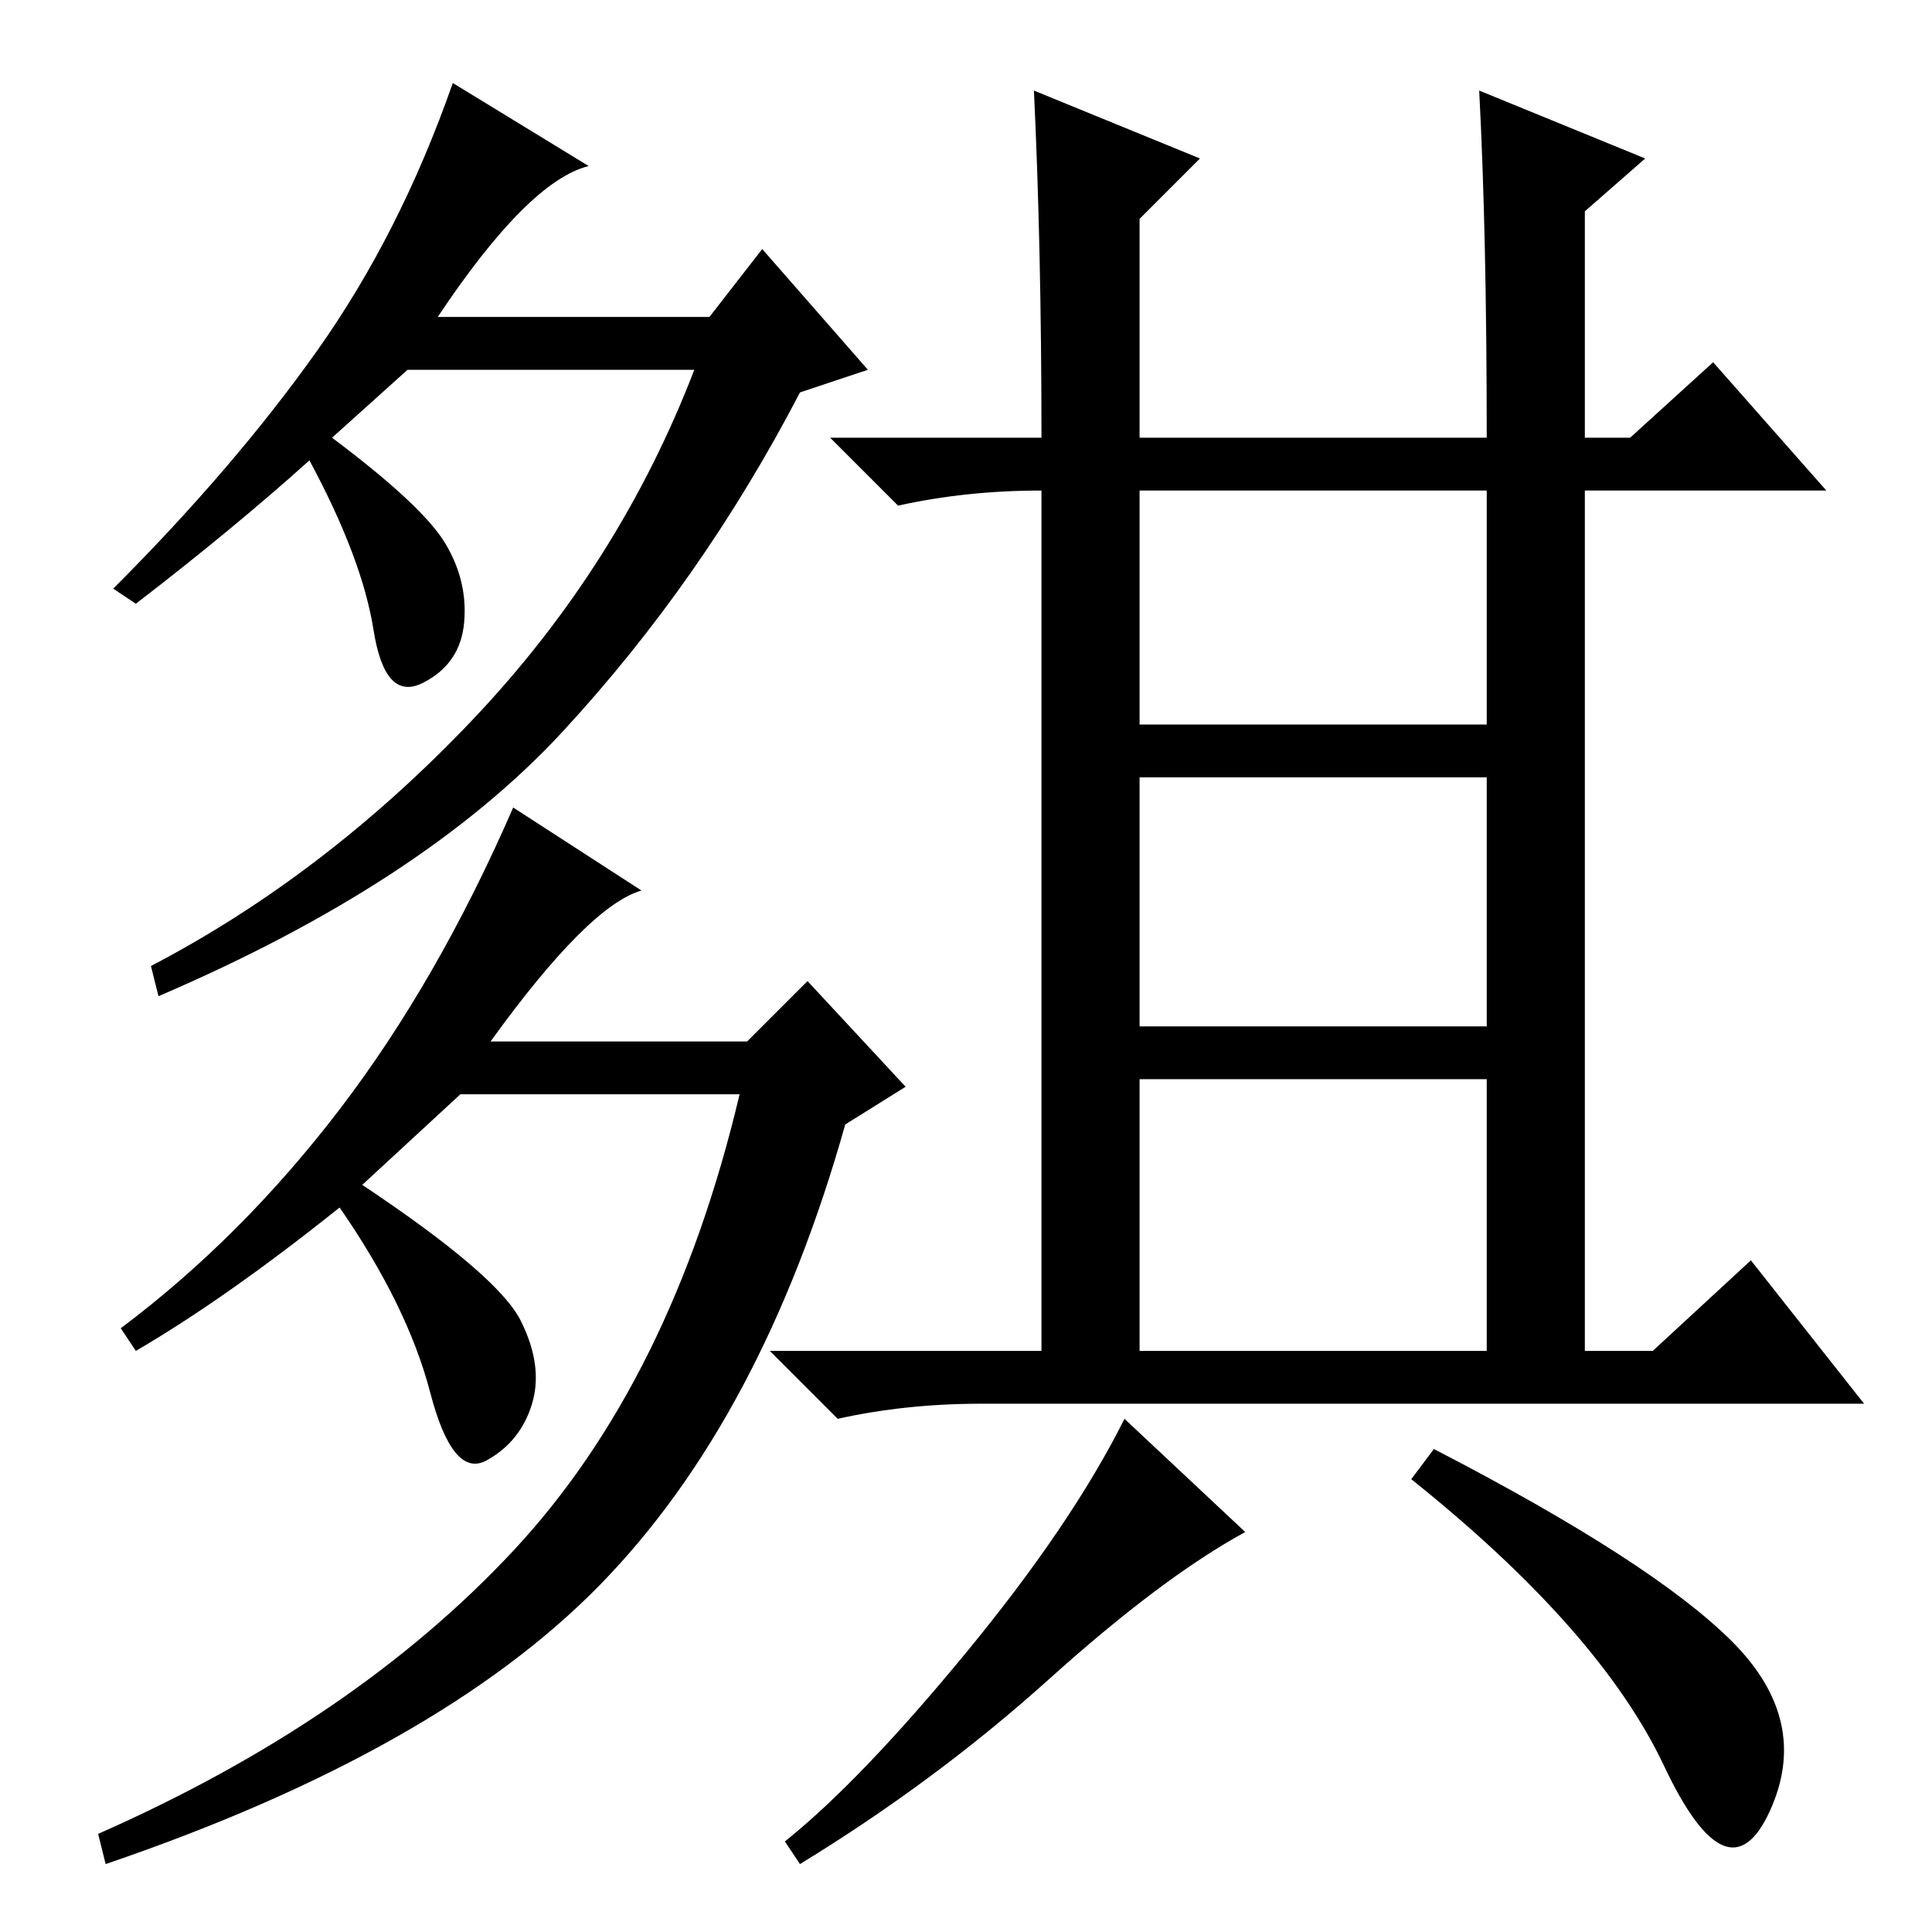 <?xml version="1.0" standalone="no"?>
<!DOCTYPE svg PUBLIC "-//W3C//DTD SVG 1.1//EN" "http://www.w3.org/Graphics/SVG/1.1/DTD/svg11.dtd" >
<svg xmlns="http://www.w3.org/2000/svg" xmlns:xlink="http://www.w3.org/1999/xlink" version="1.1" viewBox="0 -36 256 256">
  <g transform="matrix(1 0 0 -1 0 220)">
   <path fill="currentColor"
d="M58 214h36l7 9l14 -16l-9 -3q-13 -25 -31.5 -45t-53.5 -35l-1 4q23 12 42.5 32.5t29.5 46.5h-38l-10 -9q12 -9 15 -14t2.5 -10.5t-5.5 -8t-6.5 7t-8.5 22.5q-10 -9 -23 -19l-3 2q16 16 27 31.5t18 35.5l18 -11q-8 -2 -20 -20zM18 77l-2 3q16 12 29 29t23 40l17 -11
q-7 -2 -20 -20h34l8 8l13 -14l-8 -5q-11 -39 -32.5 -61t-65.5 -37l-1 4q34 15 55 37.5t30 60.5h-37l-13 -12q18 -12 21 -18t1.5 -11t-6 -7.5t-7.5 9t-12 24.5q-15 -12 -27 -19zM151 160h46v31h-46v-31zM151 120h46v33h-46v-33zM151 77h46v36h-46v-36zM196 244l22 -9l-8 -7
v-30h6l11 10l15 -17h-32v-114h9l13 12l15 -19h-117q-10 0 -19 -2l-9 9h36v114q-10 0 -19 -2l-9 9h28q0 25 -1 46l22 -9l-8 -8v-29h46q0 27 -1 46zM139 33.5q-15 -13.5 -33 -24.5l-2 3q10 8 24 25t21 31l16 -15q-11 -6 -26 -19.5zM190 64q29 -15 39.5 -25.5t5 -22.5t-14 6
t-33.5 38z" />
  </g>

</svg>
